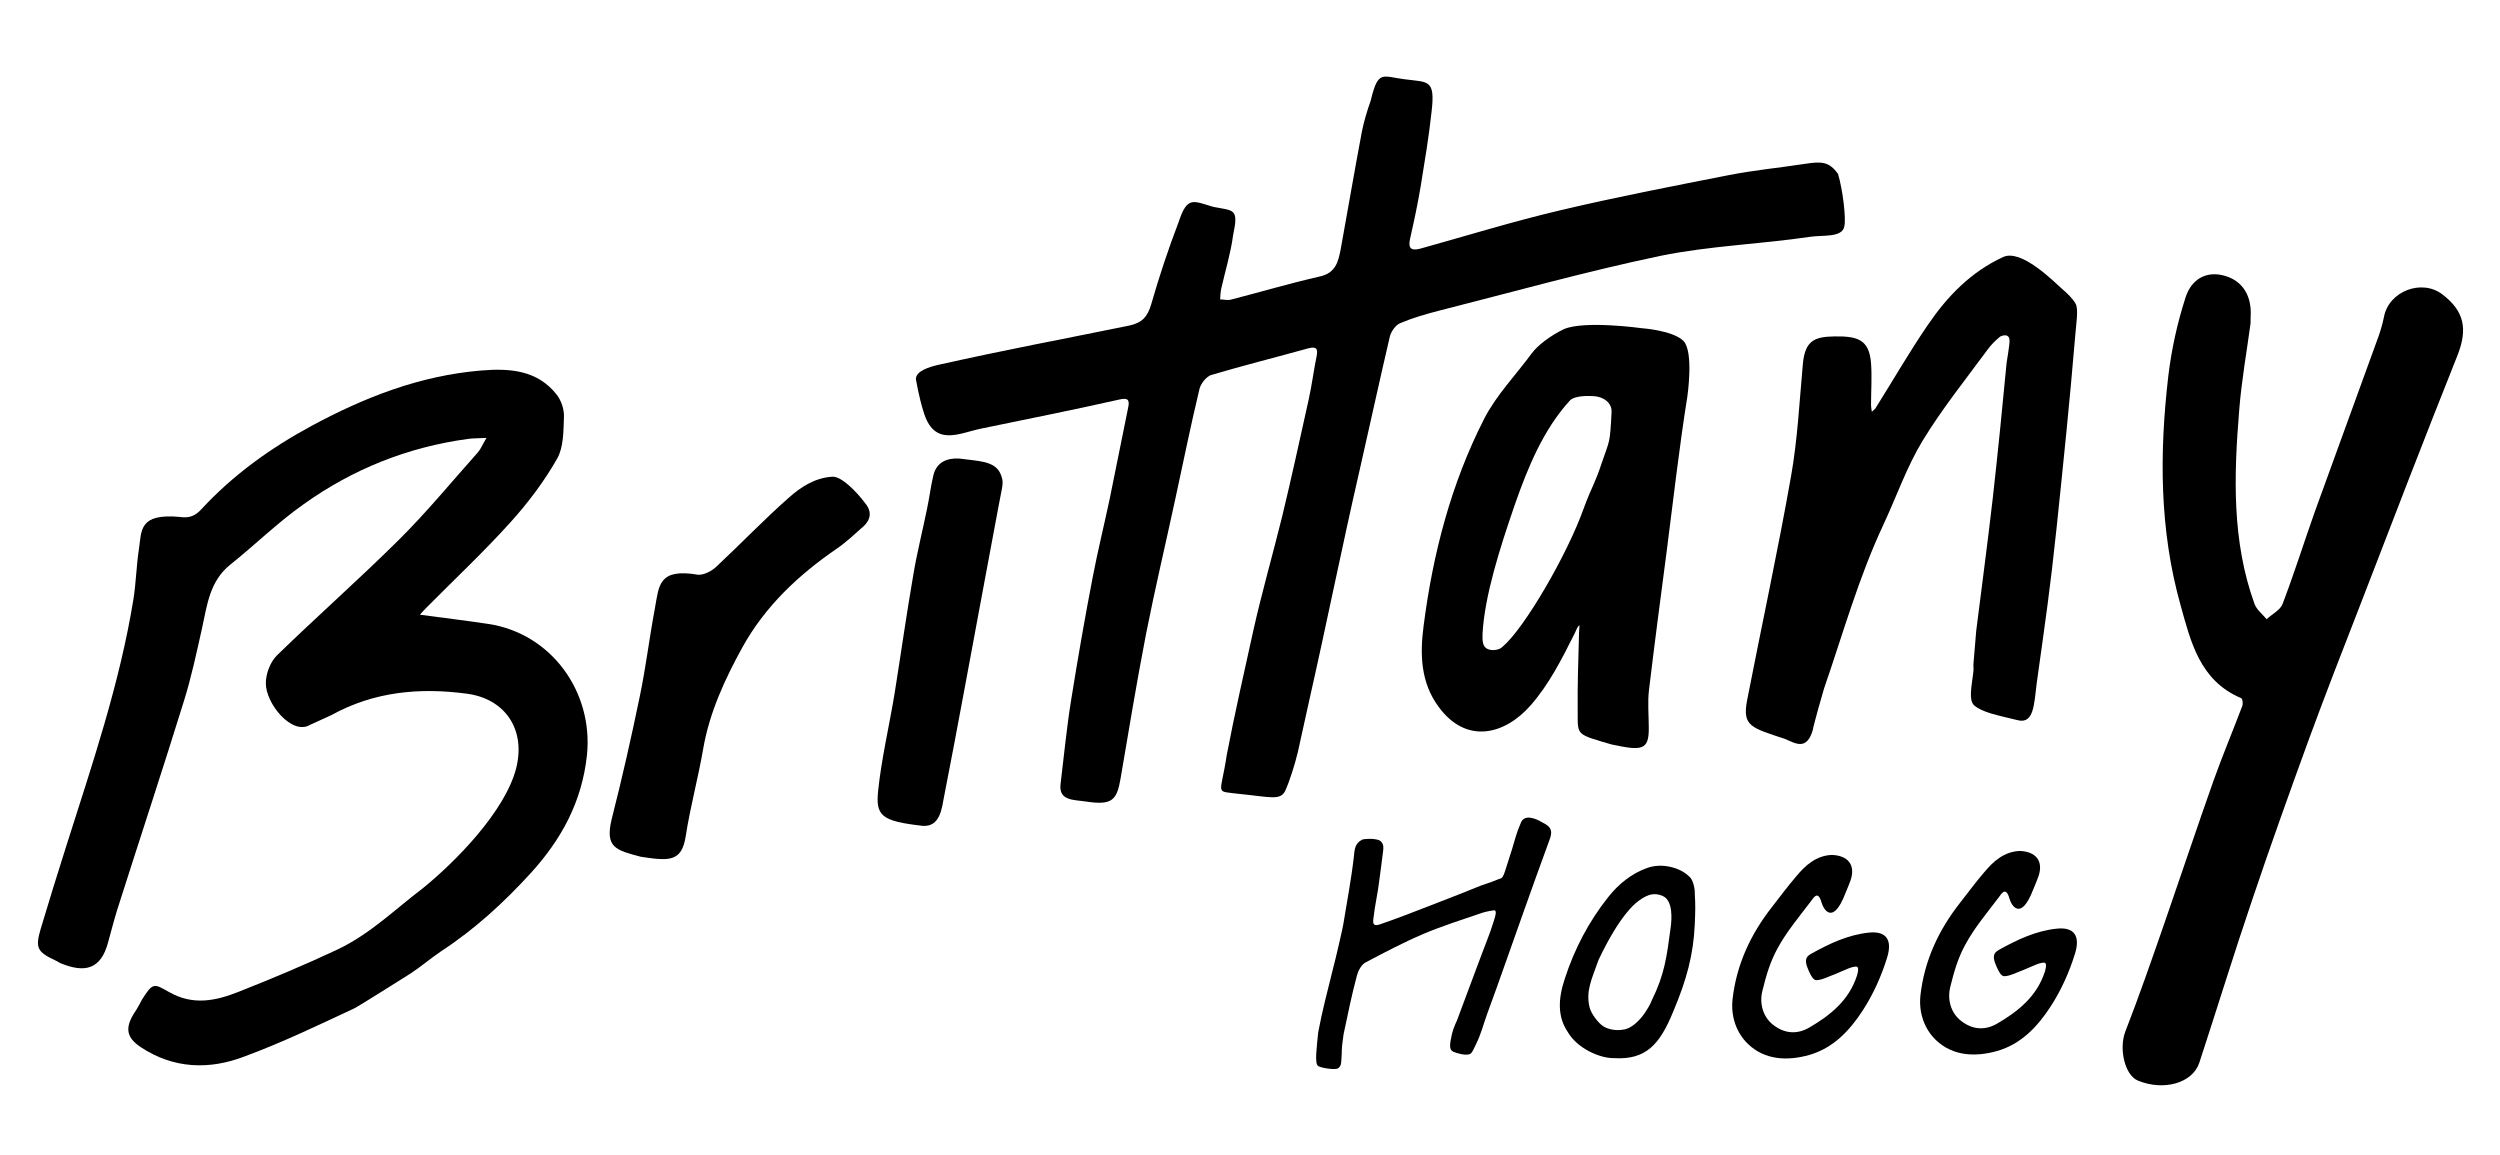 <?xml version="1.0" encoding="utf-8"?>
<!-- Generator: Adobe Illustrator 18.1.1, SVG Export Plug-In . SVG Version: 6.00 Build 0)  -->
<!DOCTYPE svg PUBLIC "-//W3C//DTD SVG 1.1//EN" "http://www.w3.org/Graphics/SVG/1.1/DTD/svg11.dtd">
<svg version="1.1" id="Layer_1" xmlns="http://www.w3.org/2000/svg" xmlns:xlink="http://www.w3.org/1999/xlink" x="0px" y="0px"
	 viewBox="0 0 946 436.9" enable-background="new 0 0 946 436.9" xml:space="preserve">
<path d="M464.2,285.7c3.2-16.7,6.7-31.7,10.1-47.3c3.2-14.3,7.3-28.5,10.8-42.7c3.6-14.8,6.8-29.7,10.1-44.5c1.2-5.4,1.9-11,3-16.4
	c0.6-2.8-0.1-3.8-3.1-3c-12.3,3.4-24.6,6.5-36.8,10.1c-1.8,0.6-3.9,3.2-4.4,5.2c-3.3,13.7-6.1,27.6-9.1,41.4
	c-3.7,17.2-7.8,34.4-11.2,51.7c-3.5,18.1-6.5,36.3-9.6,54.5c-1.4,8.2-3.3,10.1-13.1,8.6c-4.5-0.7-10.3-0.2-9.6-6.5
	c1.3-10.6,2.3-21.3,4-31.8c2.5-15.6,5.2-31.2,8.2-46.7c1.9-9.9,4.3-19.6,6.4-29.5c2.4-11.5,4.6-23.1,7-34.6c0.7-3.2-0.4-3.7-3.4-3
	c-20.1,4.5-32.1,6.8-52.3,11c-8.3,1.7-17.8,7.2-21.8-6.6c-1.6-5-2.8-11.9-2.8-11.9c-0.4-3.3,5.3-4.9,8.3-5.6
	c26.8-6,45.5-9.4,72.4-14.9c4.7-1,6.9-3.2,8.3-8c3-10.5,6.5-21,10.4-31.2c3.3-10,5.5-7.9,13.2-5.7c7.7,1.5,9.6,0.5,7.4,10.7
	c-0.9,6.9-3,13.6-4.5,20.3c-0.3,1.3-0.3,2.7-0.4,4c1.3,0,2.7,0.4,4,0.1c11.3-2.9,22.4-6.2,33.8-8.8c5.9-1.3,6.9-5.6,7.8-10.2
	c2.7-14.8,5.2-29.6,8-44.4c0.8-4.1,2-8,3.4-12c2.8-11.8,4.4-9,12.9-8c8.7,1.2,11.6-0.2,10.1,12.3c-1,9.4-2.6,18.8-4.1,28.1
	c-1.1,6.6-2.5,13.2-4,19.8c-0.8,3.4,0,4.9,3.8,3.9c17.6-4.9,35.1-10.3,52.9-14.5c21.1-5,42.4-9.1,63.7-13.3c9.6-1.9,19.3-2.8,29-4.3
	c6.4-1,9.2-0.8,12.5,3.8c1.8,5.9,3.1,16.9,2.4,19.8c-0.7,4.4-8.1,3.3-12.9,4c-18.8,2.8-38,3.4-56.6,7.2c-28.2,5.9-56,13.7-84,20.8
	c-5,1.3-9.9,2.7-14.6,4.7c-1.7,0.7-3.4,3.1-3.9,5.1c-4,17.1-7.7,34.2-11.6,51.3c-6.4,27.8-12.2,56.8-18.5,84.6
	c-1.7,7.4-3,13.9-4.7,21.3c-1.2,4.9-3,10.7-4.8,14.7c-1.9,3.7-5.5,2.3-17.5,1.1C459.4,299.2,461.9,301.2,464.2,285.7z"/>
<path d="M377.9,191.3c-1.9,10.3-3.9,20.9-5.9,31.6c-4.9,26.1-9.6,52.2-14.7,78.2c-0.9,4.7-1.5,11.9-8.2,11.4
	c-15.7-1.8-17.8-3.8-16.8-13.4c1.3-12.3,4.2-24.4,6.2-36.6c2.4-15,4.5-30,7.1-45c1.4-8.4,3.5-16.6,5.2-25c0.9-4.2,1.4-8.5,2.4-12.7
	c1.2-4.9,5.1-6.5,9.6-6.3c7.3,1,13.6,0.8,15.8,5.8C380,182.8,379.4,183.1,377.9,191.3z"/>
<path d="M134,381.6c2.5-1.3,18.9-11.7,21.3-13.2c4-2.6,7.7-5.8,11.7-8.5c12.7-8.3,23.8-18.5,34-29.7c11.5-12.7,19.2-26.8,21.1-44.4
	c2.5-24-13.5-46.1-37.3-49.7c-8.6-1.3-17.2-2.3-25.9-3.5c0.6-0.7,1.5-1.7,2.4-2.6c10.6-10.7,21.7-21.1,31.8-32.3
	c6.7-7.4,12.8-15.5,17.7-24.1c2.5-4.4,2.4-10.5,2.6-15.9c0.1-2.8-1-6.1-2.7-8.3c-7.3-9.4-17.9-10.1-28.6-9.2
	c-23.1,1.9-44.1,10.1-64.3,21c-15.5,8.4-29.6,18.5-41.6,31.5c-2.2,2.4-4.5,3.5-8.2,2.9c-15.4-1.4-14.4,5.1-15.4,12
	c-1,6.3-1.1,12.8-2.1,19.1c-5.2,32.1-15.7,62.8-25.5,93.7c-3.3,10.4-6.5,20.7-9.6,31.1c-2.1,7.1-1.3,8.7,5.3,11.8
	c0.7,0.3,1.4,0.7,2,1.1c9.6,4,15.5,2.3,18.2-7.8c1.4-5.2,2.8-10.5,4.5-15.6c8-25.1,16.3-50.2,24.1-75.4c2.9-9.2,4.9-18.7,7-28.1
	c1.9-8.7,2.9-17.6,10.6-23.8c9.4-7.5,18-16,27.8-22.9c18.6-13.3,39.4-21.6,62.1-24.7c2-0.3,4-0.2,7.1-0.4c-1.5,2.5-2.1,4.1-3.2,5.4
	c-9.9,11.1-19.4,22.7-30,33.2c-15,14.9-30.9,28.9-46,43.6c-2.6,2.5-4.3,7-4.3,10.6c-0.1,7.7,9.9,19.9,16.7,15.8
	c0.7-0.3,7.4-3.4,8.1-3.7c16.1-8.9,33.4-10.5,51.3-8.1c14.3,1.9,22.4,13.4,18.6,28.3c-4.2,16.2-22.8,35.2-35.4,45.4
	c-10.2,7.7-19.9,17.3-32.2,23.1c-12.3,5.8-24.8,11-37.4,16c-8.6,3.4-17.2,5.3-26.3,0.1c-5.7-3.2-6.1-3.8-10.3,2.9
	c-0.2,0.5-1.6,3-2.1,3.8c-4.2,6.1-4.4,10.1,1.6,14.1c12.5,8.3,26.1,8.7,39.5,3.5C107,394.4,120.5,387.9,134,381.6z"/>
<path d="M242.5,324.2c-9.4-2.5-13.7-3.4-11-14.4c3.9-15.3,7.4-30.8,10.6-46.3c2.3-11,3.6-22.1,5.7-33.2c1.6-8.8,1.3-15.4,16.5-12.8
	c2.3,0,5-1.4,6.8-3.1c9.2-8.6,17.9-17.7,27.3-26c4.6-4.1,9.8-7.5,16.3-8c3.6-0.5,9.7,6,12.6,9.9c3.8,4.5,0.8,7.9-1.5,9.7
	c-2.1,1.9-5.9,5.4-9,7.5c-14.6,10-27.3,21.9-35.9,37.5c-6.6,12-12.4,24.5-14.8,38.3c-1.9,11.1-4.9,22-6.6,33
	C258,326.3,253.1,325.8,242.5,324.2z"/>
<path d="M851.6,122.4c-1.3,9.9-3.4,21.4-4.3,33c-2,24.6-2.8,49.3,5.8,73.1c0.8,2.2,3,3.9,4.6,5.8c2-1.9,5.1-3.4,6-5.7
	c4.4-11.5,8.1-23.3,12.2-34.9c8-22.2,16.2-44.4,24.2-66.6c0.8-2.3,1.5-4.8,2-7.2c1.8-9.7,14.3-14.5,22.1-8.5
	c8.4,6.4,9.6,13.2,5.7,23.1c-12.4,31.1-24.4,62.2-36.4,93.4c-6.7,17.2-13.4,34.4-19.8,51.8c-7.4,20.3-14.7,40.7-21.6,61.2
	c-6.9,20.3-13.2,40.9-19.9,61.3c-2.6,7.7-13.5,10.7-23.2,6.7c-5.1-2.1-7.2-12.2-4.8-18.5c5.3-13.6,10.1-27.5,14.9-41.3
	c6.2-17.9,12.2-35.9,18.5-53.7c3.4-9.5,7.3-18.8,10.9-28.3c0.3-0.8,0.1-2.7-0.4-2.9c-15.7-6.6-19.1-21.3-23-35.3
	c-8-28.5-8-57.6-4.6-86.7c1.2-10,3.4-20,6.5-29.6c2.3-7.2,7.9-9.8,13.8-8.5c6.9,1.5,10.8,6.6,10.9,14.1
	C851.7,119.1,851.6,119.9,851.6,122.4z"/>
<path d="M747.8,238.7c1.7-13.8,4.2-32.1,6.3-50.5c1.9-17,3.6-33.9,5.2-50.9c0.1-0.6,1.2-7.4,1.1-8.1c0.2-3.5-3.3-2.1-3.7-1.7
	c-2,1.7-3.1,2.8-4.6,4.8c-8.4,11.4-17.3,22.5-24.6,34.5c-6,9.9-9.9,21.2-14.8,31.7c-9.4,20-15.3,41.3-22.5,62.1
	c-0.4,1.2-4.1,14.3-4.2,15.5c-2.3,8.1-6.6,5.2-10.6,3.5c-12.6-4.2-16.2-4.7-14.3-14.6c5.5-28.2,11.6-56.3,16.6-84.6
	c2.5-14,3.2-28.4,4.5-42.6c0.8-9.1,4.6-10.4,12.1-10.5c8.5-0.1,13,1.1,13.7,10.1c0.4,5.3,0,10.6,0,15.9c0,0.8,0.2,1.7,0.3,2.5
	c0.5-0.5,1.2-0.9,1.5-1.5c6.6-10.5,12.8-21.3,19.8-31.5c7.3-10.7,16.2-19.9,28.3-25.5c6.9-3.3,19.1,9.1,22.7,12.3
	c1.4,1.2,3.6,3.2,4.8,5.3c1.2,2,0.2,7.8-0.2,12.9c-2,24.1-4.5,48.1-7,72.1c-2.5,23.6-4.1,34.2-7.5,58.6c-1,7.8-1,15.7-7.3,14
	c-7.8-1.9-13.2-2.9-16.4-5.6c-2-2-1.1-6.2-0.3-12.5C747.5,244.8,745.5,265.4,747.8,238.7z"/>
<path d="M637,129c4,4,1.5,21,1.5,21c-3.1,19.4-5.3,39-7.8,58.4c-2.3,17.5-4.6,35-6.7,52.5c-0.6,4.8-0.1,9.6-0.1,14.5
	c0.1,8.7-2.8,8.7-14.1,6.3c-13.2-3.9-12.8-3.3-12.8-11.8c-0.1-12.1,0.2-17.9,0.5-30c0-0.9,0.1-1.8,0.2-3.2c-0.6-0.2-1.4,2.1-1.8,2.9
	c-4.9,9.8-9.8,19.5-16.8,27.4c-9.7,11-24.2,14.8-34.7,0.5c-6.9-9.3-7.1-20.1-5.7-30.7c3.5-27.3,10.4-53.8,22.9-78.3
	c4.6-9,12-16.6,18.1-24.9c2-2.7,6.7-6.5,12.2-9.1c7.9-3.3,29.4-0.3,29.4-0.3S633,125,637,129z M609.8,156.3c0.4-4.1-3.4-6.3-6.9-6.4
	c-4.7-0.3-7.8,0.5-8.8,1.6c-10.1,11-16,25.5-20.8,39.2c-5.9,17.1-11.5,34.8-12.3,49c0,2.4-0.6,6.4,4.3,6.3c2-0.2,2.5-0.6,3.3-1.3
	c8.2-6.9,24.5-34.9,30.7-52.4c3.3-8.9,3.9-8.4,6.9-17.4C609.1,166.4,609.2,168,609.8,156.3z"/>
<path d="M504.3,367c-2,8.1-4,15.6-5.5,23.7c-0.5,5.3-1.4,11.6-0.1,12.6c0.8,0.8,7.2,1.8,7.8,0.8c1.2-0.9,1-2.4,1.2-5.2
	c0-2.5,0.3-4.8,0.7-7.5c1.6-7.5,3.1-15,5.1-22.4c0.5-1.8,1.7-4,3.2-4.8c7.2-3.8,14.4-7.6,21.9-10.8c7.1-3,14.4-5.3,21.7-7.8
	c1.4-0.5,3.2-0.9,4.8-1.1c2-0.5,0.1,3.9-0.3,5.4c-1.1,3.6-2.6,7-3.9,10.6c-3,8.1-6.1,16.2-9.6,25.7c-0.9,2-1.7,3.6-2.3,7.1
	c-0.7,3.5,0,4.2,1,4.7c1.1,0.5,4.4,1.5,6.1,0.9c1-0.3,1.7-2.4,2.3-3.5c2.1-4.2,2.8-7.5,4.4-11.9c4.7-12.7,9.1-25.6,13.7-38.4
	c3.2-9.1,6.5-18.1,9.8-27.2c1.1-2.9,1.2-4.9-2.7-6.7c-2.6-1.6-7-3.3-8.2,0.4c-1.3,2.8-2.4,6.8-3.2,9.6c-3.6,11-3,10.9-5.2,11.5
	c-3.8,1.6-5.6,1.9-8.6,3.2c-8.6,3.5-17.4,6.8-26.1,10.2c-3.4,1.3-6.7,2.5-10.2,3.7c-1.9,0.6-2.8,0.3-2.4-2.2c0.6-5.5,1.7-9.6,2.3-15
	c0.4-3.4,1-7.1,1.4-10.8c0.1-1,0.2-2.3-0.7-3.2c-1-1.6-6.5-1.2-7.2-0.9c-2.9,1.5-2.9,3.7-3.2,6.5c-0.9,8.1-2.7,17.6-4,25.6
	C508.4,349.8,505.3,363.4,504.3,367z"/>
<path d="M698.3,338c-4.7,12.3-8.3,6.1-9,3.6c-1.4-5-3.1-1.8-4.1-0.5c-4.4,5.8-9.2,11.5-12.6,17.8c-2.8,5.1-4.3,10.3-5.7,16
	c-1.2,4.7,0.1,9.9,4.2,13c4.2,3.2,8.8,3.6,13.4,1c8.1-4.7,15.2-10.4,18.2-19.8c0.3-1,0.7-2.7,0.1-3.2c-0.3-0.4-2.2,0.1-3.2,0.5
	c-2.3,0.9-4.5,2-6.7,2.8c-1.5,0.6-3.3,1.4-4.6,1.6c-1.4,0.2-2.1,0.5-3.9-3.5c-2.2-4.8-0.4-5.6,1.3-6.6c6.7-3.7,13.7-7,21.5-7.8
	c6.7-0.7,8.9,2.9,6.9,9.4c-2.2,7.1-5.2,13.8-9.2,20c-5,7.7-11.2,14.3-20.3,16.9c-8.1,2.3-16.7,2-23.1-4.1c-4.5-4.3-6.6-10.5-5.9-17
	c1.5-13.2,6.9-24.7,15-35c3-3.8,5.9-7.8,9.1-11.5c3.5-4.2,7.5-7.8,13.4-8.1c6.1,0.2,9.1,3.7,7.2,9.5
	C699.7,334.7,699,336.3,698.3,338z"/>
<path d="M769.4,336.5c-4.7,12.3-8.3,6.1-9,3.6c-1.4-5-3.1-1.8-4.1-0.5c-4.4,5.8-9.2,11.5-12.6,17.8c-2.8,5.1-4.3,10.3-5.7,16
	c-1.2,4.7,0.1,9.9,4.2,13c4.2,3.2,8.8,3.6,13.4,1c8.1-4.7,15.2-10.4,18.2-19.8c0.3-1,0.7-2.7,0.1-3.2c-0.3-0.4-2.2,0.1-3.2,0.5
	c-2.3,0.9-4.5,2-6.7,2.8c-1.5,0.6-3.3,1.4-4.6,1.6c-1.4,0.2-2.1,0.5-3.9-3.5c-2.2-4.8-0.4-5.6,1.3-6.6c6.7-3.7,13.7-7,21.5-7.8
	c6.7-0.7,8.9,2.9,6.9,9.4c-2.2,7.1-5.2,13.8-9.2,20c-5,7.7-11.2,14.3-20.3,16.9c-8.1,2.3-16.7,2-23.1-4.1c-4.5-4.3-6.6-10.5-5.9-17
	c1.5-13.2,6.9-24.7,15-35c3-3.8,5.9-7.8,9.1-11.5c3.5-4.2,7.5-7.8,13.4-8.1c6.1,0.2,9.1,3.7,7.2,9.5
	C770.8,333.2,770.1,334.8,769.4,336.5z"/>
<path d="M633.1,382.9c-5.1,12.4-10.3,18.2-22.3,17.5c-5.6,0.1-14-3.8-17.5-9.8c-3.9-5.7-3.8-12.4-1.2-20.2
	c3.7-11.4,9.1-21.7,16.5-31c3.9-4.9,8.8-8.9,14.8-11c5.7-2,12.5,0,15.7,3.2c1.7,1.2,2.3,5.1,2.2,6.5c0.3,4.8,0.2,6.8,0,11.7
	C640.8,361.1,638.3,370.6,633.1,382.9z M604.9,363.2c-2.6,7.4-4.9,11.7-3.4,18c0.6,2.4,3.2,5.8,5.1,7.1c2,1.3,5.2,1.8,7.6,1.3
	c2.8-0.2,6.1-3.2,8.2-6.3s2.6-4.7,2.6-4.7c4.9-9.9,5.7-16.5,7.2-27.8c0.4-2.9,0.9-9.9-2.9-11.7c-3.9-1.8-7-0.1-10.4,2.7
	C619,341.9,613.2,345.7,604.9,363.2z"/>
</svg>
